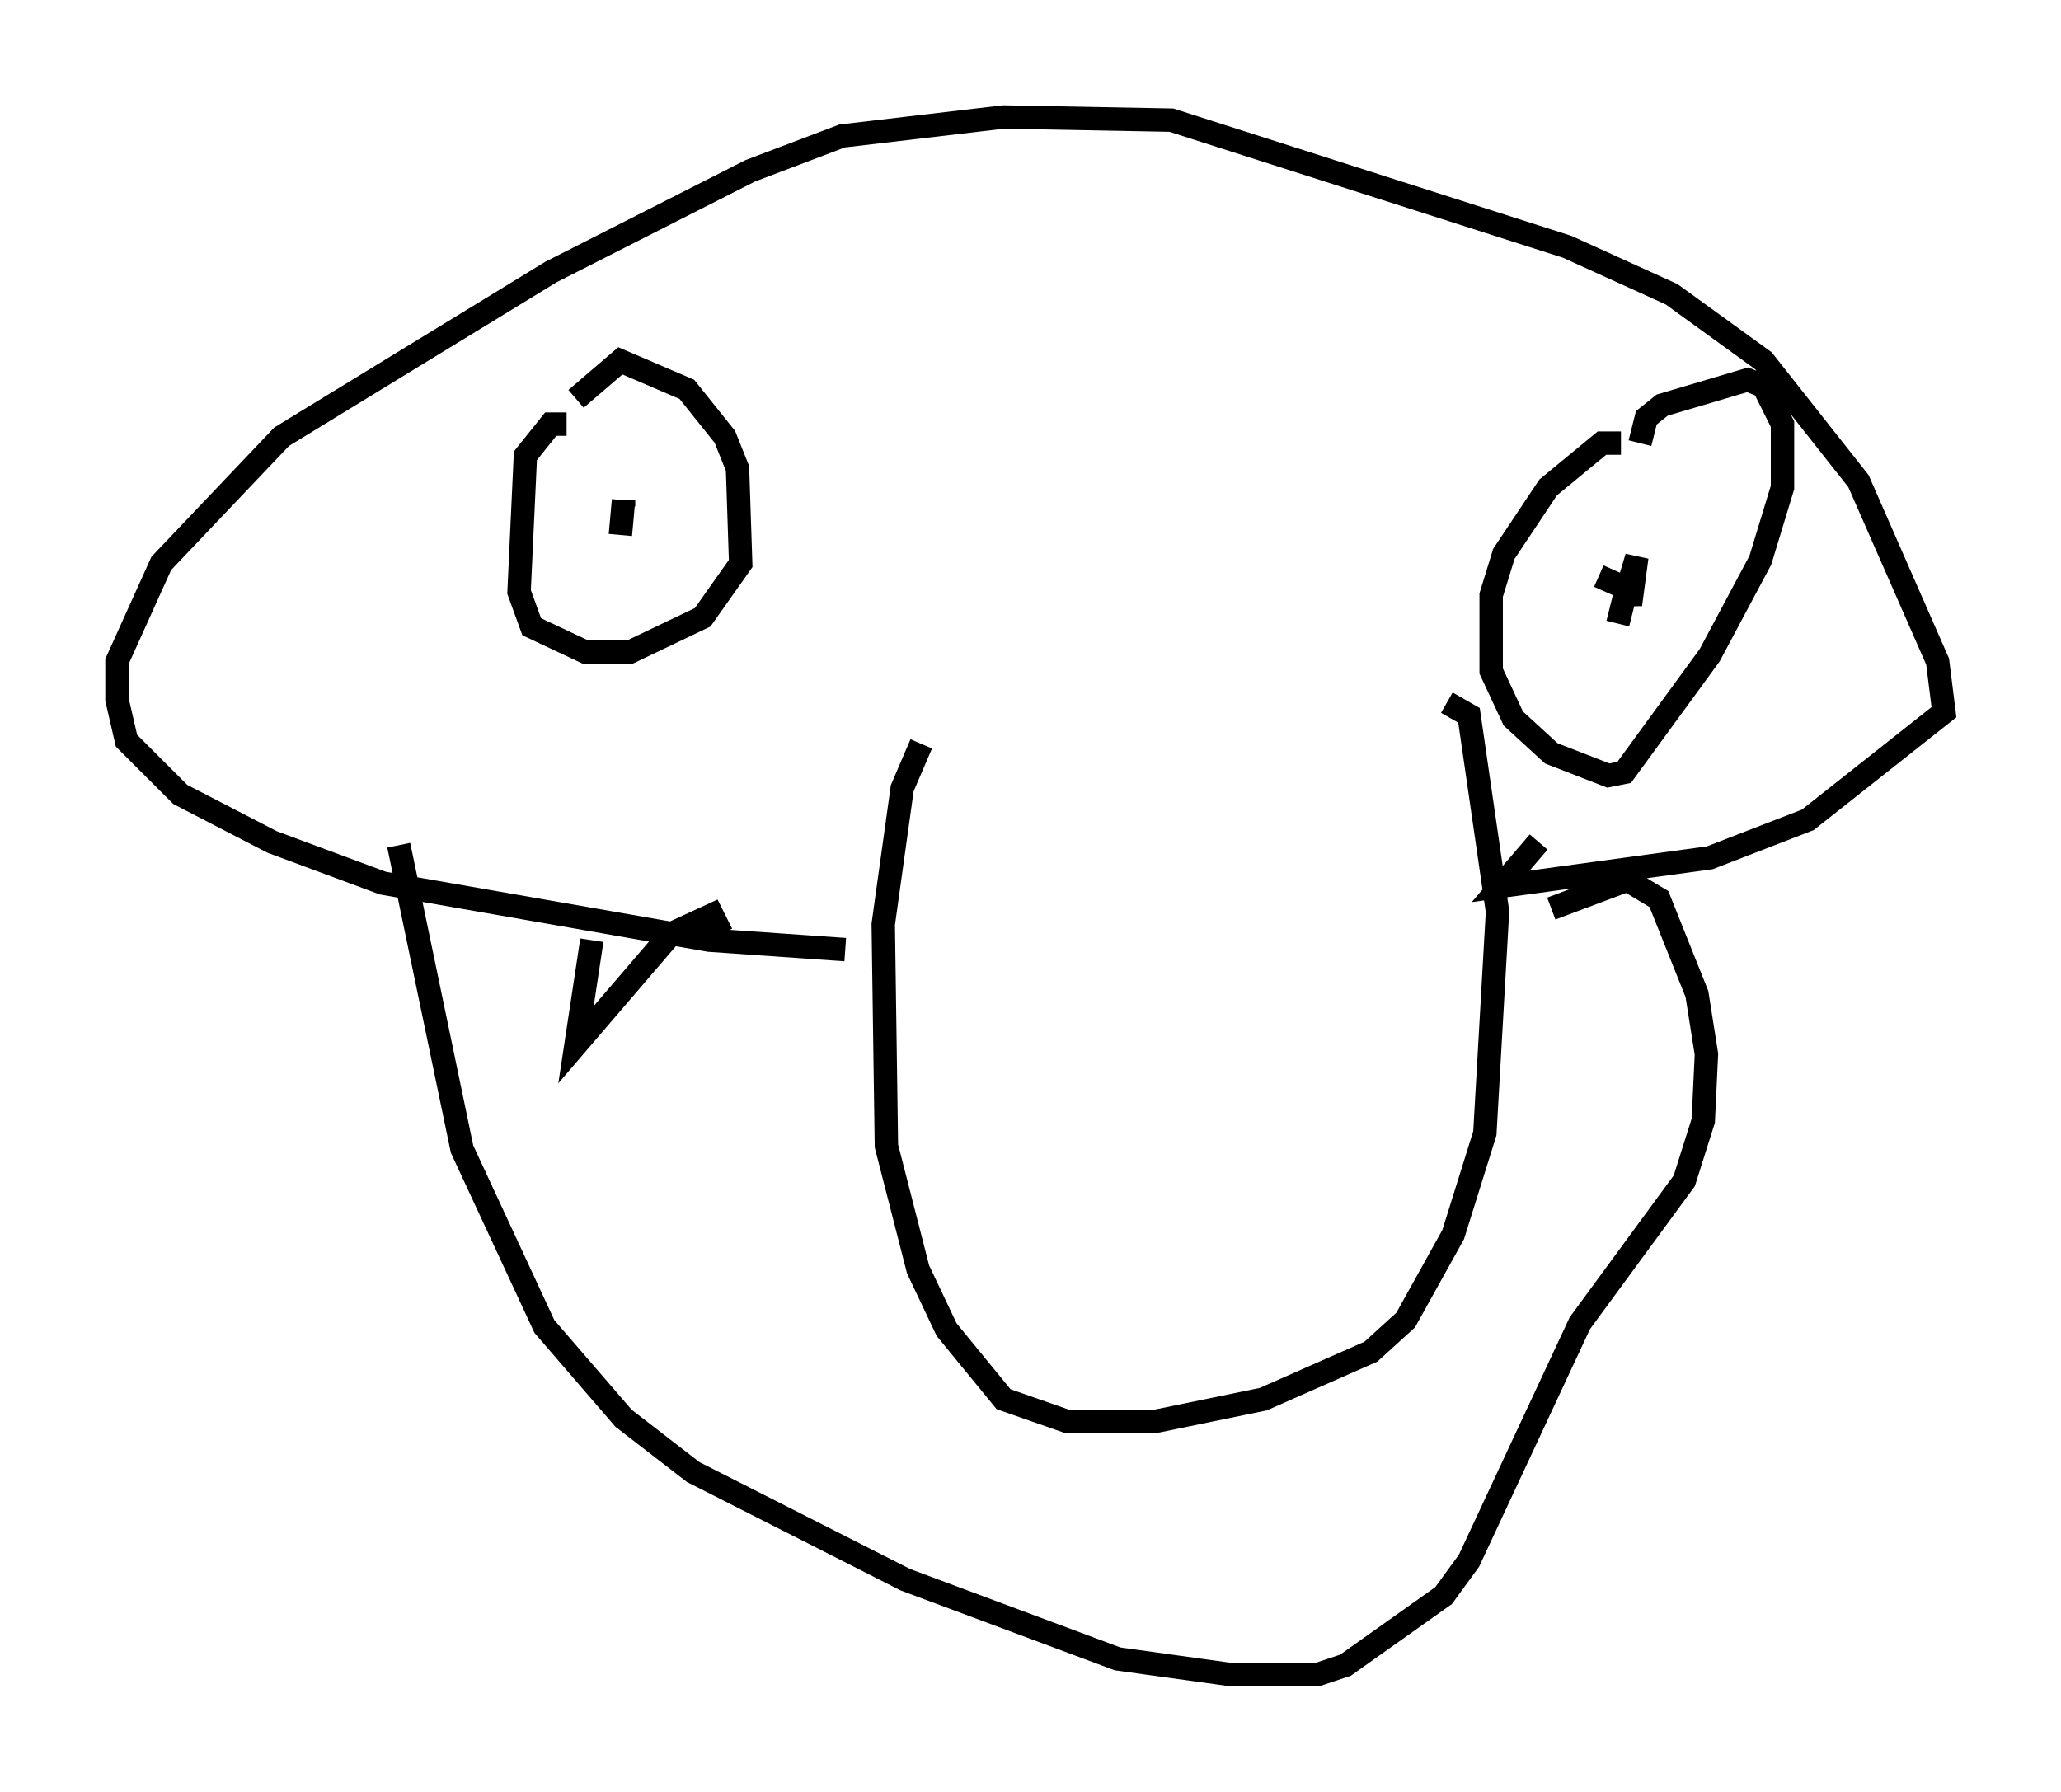 <?xml version="1.0" encoding="utf-8" ?>
<svg baseProfile="full" height="76.576" version="1.1" width="88.078" xmlns="http://www.w3.org/2000/svg" xmlns:ev="http://www.w3.org/2001/xml-events" xmlns:xlink="http://www.w3.org/1999/xlink"><defs /><rect fill="white" height="76.576" width="88.078" x="0" y="0" /><path d="M39.37, 32.334 m0.0, -0.541 m0.0, 0.0 l-0.812, 1.894 -0.812, 5.819 l0.135, 9.472 1.353, 5.277 l1.218, 2.571 2.436, 2.977 l2.706, 0.947 3.789, 0.0 l4.601, -0.947 4.601, -2.03 l1.488, -1.353 2.03, -3.654 l1.353, -4.33 0.541, -9.472 l-1.218, -8.39 -0.947, -0.541 m-25.71, 10.555 l-5.819, -0.406 -13.938, -2.436 l-4.736, -1.759 -3.924, -2.03 l-2.3, -2.3 -0.406, -1.759 l0.0, -1.624 1.894, -4.195 l5.142, -5.413 11.502, -7.036 l8.525, -4.33 3.924, -1.488 l6.901, -0.812 7.172, 0.135 l16.915, 5.413 4.465, 2.03 l3.924, 2.842 4.059, 5.142 l3.383, 7.713 0.271, 2.165 l-5.819, 4.601 -4.195, 1.624 l-8.931, 1.218 1.624, -1.894 m3.518, -17.05 l-0.812, 0.0 -2.3, 1.894 l-1.894, 2.842 -0.541, 1.759 l0.0, 3.248 0.947, 2.03 l1.624, 1.488 2.436, 0.947 l0.677, -0.135 3.654, -5.007 l2.165, -4.059 0.947, -3.112 l0.0, -2.706 -0.812, -1.624 l-0.677, -0.271 -3.654, 1.083 l-0.677, 0.541 -0.271, 1.083 m-0.947, 7.713 l0.406, -1.624 0.135, 0.812 l0.271, -2.03 -0.406, 1.353 l-1.218, -0.541 m-44.113, -6.495 l-0.677, 0.0 -1.083, 1.353 l-0.271, 5.819 0.541, 1.488 l2.3, 1.083 1.894, 0.0 l3.112, -1.488 1.624, -2.3 l-0.135, -4.059 -0.541, -1.353 l-1.624, -2.03 -2.842, -1.218 l-1.894, 1.624 m2.03, 4.601 l0.0, -0.271 m0.0, 0.0 l-0.135, 1.488 m-9.472, 13.261 l2.706, 12.99 3.518, 7.578 l3.383, 3.924 2.977, 2.3 l9.066, 4.601 9.066, 3.383 l4.871, 0.677 3.654, 0.0 l1.218, -0.406 4.195, -2.977 l1.083, -1.488 4.736, -10.149 l4.465, -6.089 0.812, -2.571 l0.135, -2.842 -0.406, -2.571 l-1.624, -4.059 -1.353, -0.812 l-3.248, 1.218 m-41.001, 1.353 l-0.677, 4.465 4.059, -4.736 l1.759, -0.812 0.406, 0.812 " fill="none" stroke="black" stroke-width="1" /></svg>